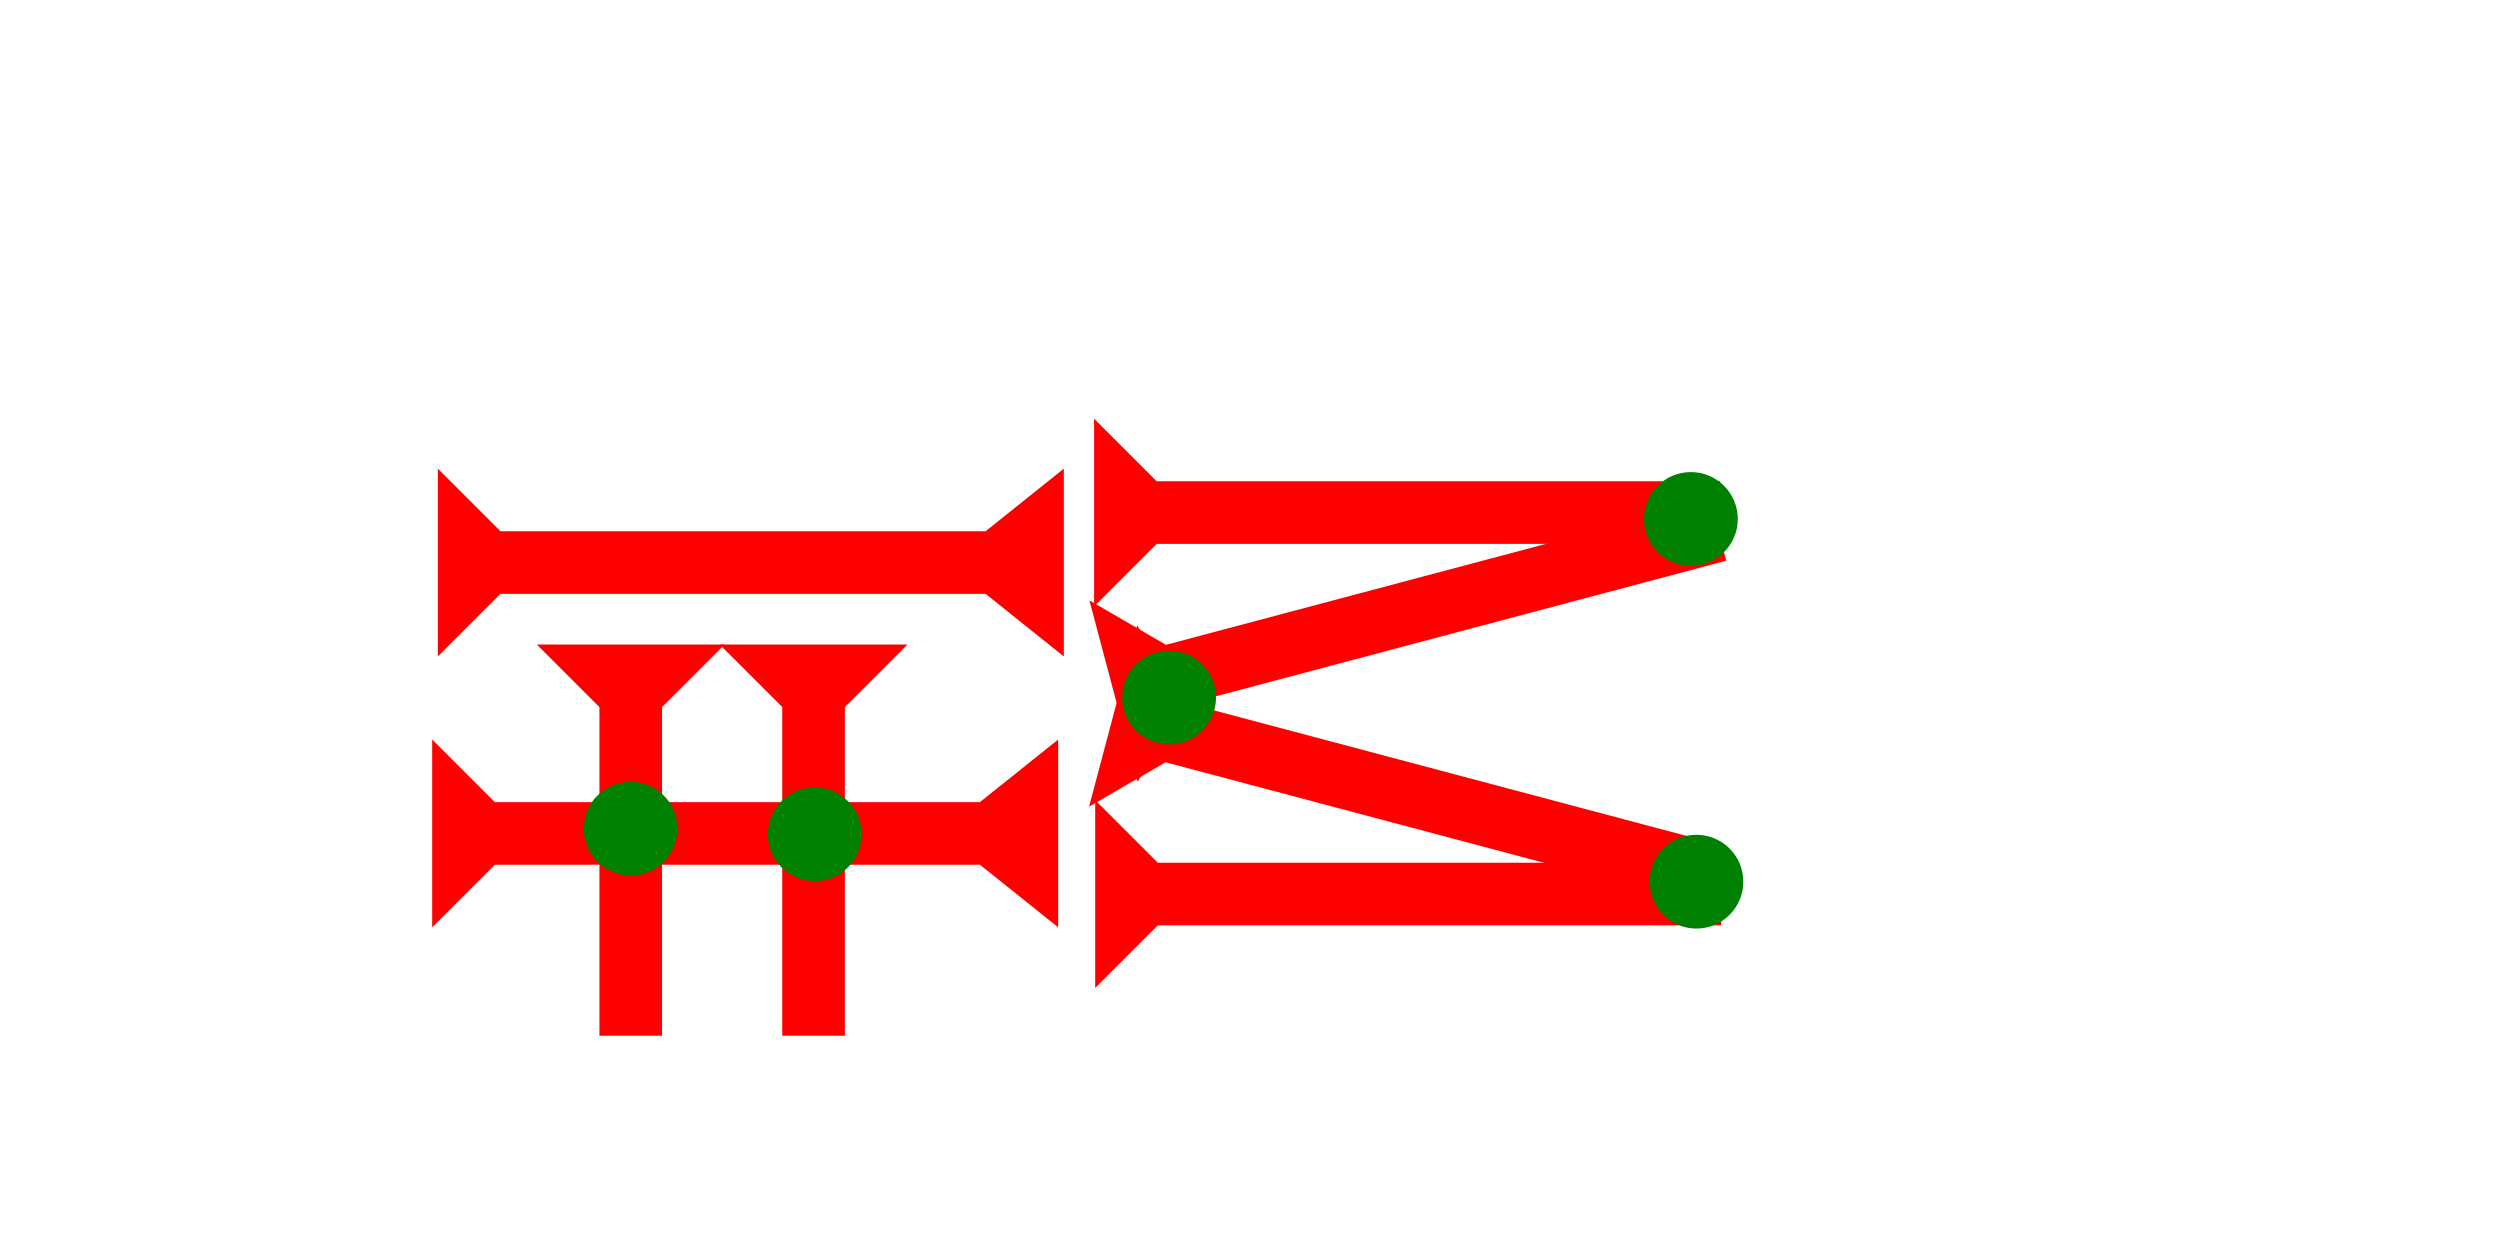 <?xml version="1.0" encoding="UTF-8" standalone="no"?>
<svg
   xmlns:dc="http://purl.org/dc/elements/1.1/"
   xmlns:cc="http://creativecommons.org/ns#"
   xmlns:rdf="http://www.w3.org/1999/02/22-rdf-syntax-ns#"
   xmlns:svg="http://www.w3.org/2000/svg"
   xmlns="http://www.w3.org/2000/svg"
   width="160"
   height="80"
   viewBox="0 0 42.333 21.167"
   version="1.1"
   id="svg8">
  <defs
     id="defs2" />
  <g
     id="layer1">
    <polygon
       points="12,40 0,40 4,35 4,4 0,0 12,0 8,4 8,35 "
       style="fill:#ff0000"
       id="polygon866"
       transform="matrix(0,-0.265,0.265,0,7.414,11.116)">
      <title
         id="title880">Right Horizontal Barbell Mark, RHBB</title>
    </polygon>
    <polygon
       points="8,35 12,40 0,40 4,35 4,4 0,0 12,0 8,4 "
       style="fill:#ff0000"
       id="polygon852"
       transform="matrix(0,-0.265,0.265,0,7.318,15.703)">
      <title
         id="title850">Right Horizontal Barbell Mark, RHBB</title>
    </polygon>
    <g
       id="g857"
       transform="matrix(0,-0.265,0.265,0,18.526,10.27)">
      <title
         id="title853">Right Horizontal Mark, RH</title>
      <polygon
         points="4,4 0,0 12,0 8,4 8,40 4,40 "
         style="fill:#ff0000"
         id="polygon855" />
    </g>
    <g
       id="g882"
       transform="matrix(0.068,-0.256,0.256,0.068,18.441,13.66)">
      <title
         id="title878">Right Down Diagonal Mark, RDD</title>
      <polygon
         points="8,40 4,40 4,4 0,0 12,0 8,4 "
         style="fill:#ff0000"
         id="polygon880" />
    </g>
    <g
       id="g888"
       transform="matrix(0,-0.265,0.265,0,18.545,16.729)">
      <title
         id="title884">Right Horizontal Mark, RH</title>
      <polygon
         points="4,40 4,4 0,0 12,0 8,4 8,40 "
         style="fill:#ff0000"
         id="polygon886" />
    </g>
    <g
       id="g916"
       transform="matrix(-0.068,-0.256,0.256,-0.068,19.263,13.239)">
      <title
         id="title912">Right Up Diagonal Mark, RUD</title>
      <polygon
         points="12,0 8,4 8,40 4,40 4,4 0,0 "
         style="fill:#ff0000"
         id="polygon914" />
    </g>
    <circle
       style="fill:#008000;fill-rule:evenodd;stroke-width:0.265"
       id="circle910"
       cx="28.632"
       cy="8.788"
       r="0.794">
      <title
         id="title908">Other 2 Touch Connector, O2T</title>
    </circle>
    <circle
       style="fill:#008000;fill-rule:evenodd;stroke-width:0.265"
       id="path839"
       cx="28.726"
       cy="14.93"
       r="0.794">
      <title
         id="title906">Other 2 Touch Connector, O2T</title>
    </circle>
    <circle
       style="fill:#008000;fill-rule:evenodd;stroke-width:0.265"
       id="circle920"
       cx="19.797"
       cy="11.812"
       r="0.794">
      <title
         id="title918">Left Middle Corner, LMC</title>
    </circle>
    <g
       id="g940"
       transform="matrix(0.265,0,0,0.265,9.09,10.914)">
      <title
         id="title936">Down Vertical Mark, DV</title>
      <polygon
         points="8,25 4,25 4,4 0,0 12,0 8,4 "
         style="fill:#ff0000"
         id="polygon938" />
    </g>
    <g
       id="g957"
       transform="matrix(0.265,0,0,0.265,12.186,10.914)">
      <title
         id="title953">Down Vertical Mark, DV</title>
      <polygon
         points="4,25 4,4 0,0 12,0 8,4 8,25 "
         style="fill:#ff0000"
         id="polygon955" />
    </g>
    <circle
       style="fill:#008000;fill-rule:evenodd;stroke-width:0.265"
       id="circle961"
       cx="13.796"
       cy="14.127"
       r="0.794">
      <title
         id="title959">2 Cross Connector, 2C</title>
    </circle>
    <circle
       style="fill:#008000;fill-rule:evenodd;stroke-width:0.265"
       id="circle965"
       cx="10.678"
       cy="14.032"
       r="0.794">
      <title
         id="title963">2 Cross Connector, 2C</title>
    </circle>
  </g>
</svg>
